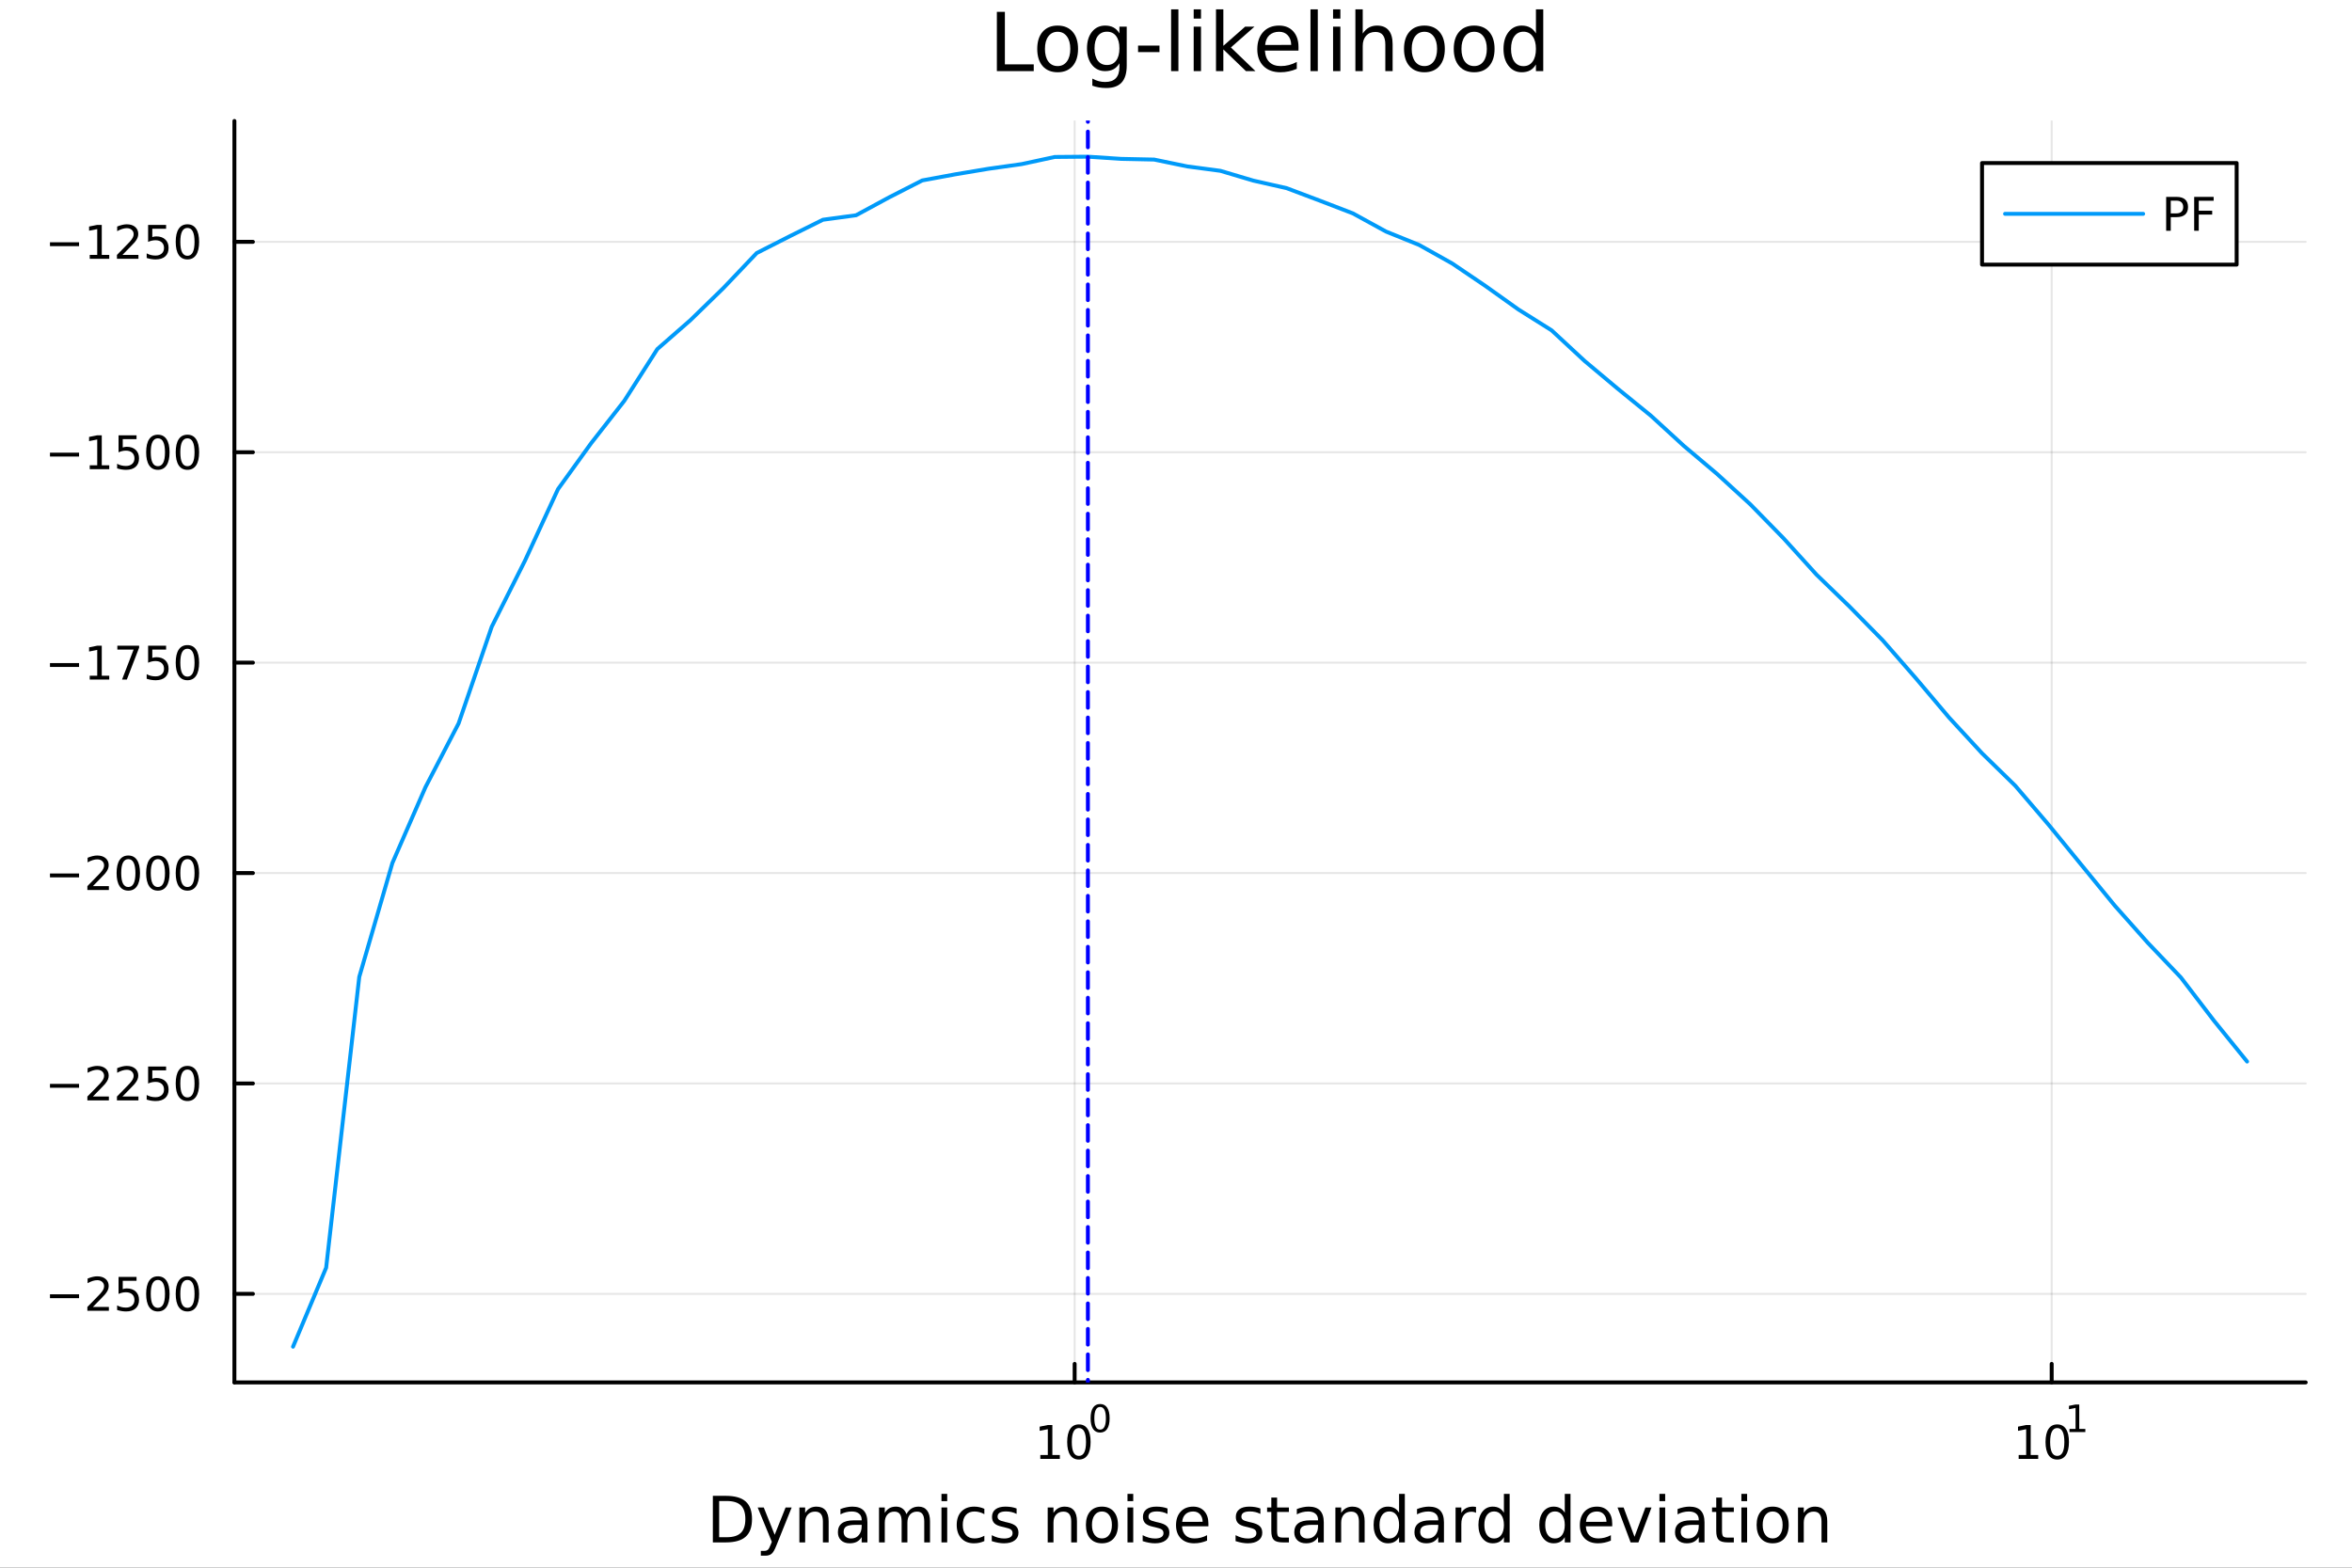 <?xml version="1.0" encoding="utf-8"?>
<svg xmlns="http://www.w3.org/2000/svg" xmlns:xlink="http://www.w3.org/1999/xlink" width="600" height="400" viewBox="0 0 2400 1600">
<rect x="0" y="0" width="2400" height="1600" fill="#333333" stroke="none"/>
<defs>
  <clipPath id="clip380">
    <rect x="0" y="0" width="2400" height="1600"/>
  </clipPath>
</defs>
<path clip-path="url(#clip380)" d="M0 1600 L2400 1600 L2400 0 L0 0  Z" fill="#ffffff" fill-rule="evenodd" fill-opacity="1"/>
<defs>
  <clipPath id="clip381">
    <rect x="480" y="0" width="1681" height="1600"/>
  </clipPath>
</defs>
<path clip-path="url(#clip380)" d="M239.19 1410.9 L2352.76 1410.9 L2352.76 123.472 L239.19 123.472  Z" fill="#ffffff" fill-rule="evenodd" fill-opacity="1"/>
<defs>
  <clipPath id="clip382">
    <rect x="239" y="123" width="2115" height="1288"/>
  </clipPath>
</defs>
<polyline clip-path="url(#clip382)" style="stroke:#000000; stroke-linecap:round; stroke-linejoin:round; stroke-width:2; stroke-opacity:0.1; fill:none" points="1096.58,1410.9 1096.58,123.472 "/>
<polyline clip-path="url(#clip382)" style="stroke:#000000; stroke-linecap:round; stroke-linejoin:round; stroke-width:2; stroke-opacity:0.1; fill:none" points="2093.55,1410.9 2093.55,123.472 "/>
<polyline clip-path="url(#clip382)" style="stroke:#000000; stroke-linecap:round; stroke-linejoin:round; stroke-width:2; stroke-opacity:0.1; fill:none" points="239.19,1320.53 2352.76,1320.53 "/>
<polyline clip-path="url(#clip382)" style="stroke:#000000; stroke-linecap:round; stroke-linejoin:round; stroke-width:2; stroke-opacity:0.1; fill:none" points="239.19,1105.79 2352.76,1105.79 "/>
<polyline clip-path="url(#clip382)" style="stroke:#000000; stroke-linecap:round; stroke-linejoin:round; stroke-width:2; stroke-opacity:0.1; fill:none" points="239.19,891.047 2352.76,891.047 "/>
<polyline clip-path="url(#clip382)" style="stroke:#000000; stroke-linecap:round; stroke-linejoin:round; stroke-width:2; stroke-opacity:0.1; fill:none" points="239.19,676.305 2352.76,676.305 "/>
<polyline clip-path="url(#clip382)" style="stroke:#000000; stroke-linecap:round; stroke-linejoin:round; stroke-width:2; stroke-opacity:0.1; fill:none" points="239.19,461.563 2352.76,461.563 "/>
<polyline clip-path="url(#clip382)" style="stroke:#000000; stroke-linecap:round; stroke-linejoin:round; stroke-width:2; stroke-opacity:0.1; fill:none" points="239.19,246.822 2352.76,246.822 "/>
<polyline clip-path="url(#clip380)" style="stroke:#000000; stroke-linecap:round; stroke-linejoin:round; stroke-width:4; stroke-opacity:1; fill:none" points="239.19,1410.9 2352.76,1410.9 "/>
<polyline clip-path="url(#clip380)" style="stroke:#000000; stroke-linecap:round; stroke-linejoin:round; stroke-width:4; stroke-opacity:1; fill:none" points="1096.58,1410.9 1096.58,1392 "/>
<polyline clip-path="url(#clip380)" style="stroke:#000000; stroke-linecap:round; stroke-linejoin:round; stroke-width:4; stroke-opacity:1; fill:none" points="2093.55,1410.9 2093.55,1392 "/>
<path clip-path="url(#clip380)" d="M1061.56 1485.02 L1069.2 1485.02 L1069.2 1458.66 L1060.89 1460.32 L1060.89 1456.06 L1069.16 1454.4 L1073.83 1454.4 L1073.83 1485.02 L1081.47 1485.02 L1081.47 1488.96 L1061.56 1488.96 L1061.56 1485.02 Z" fill="#000000" fill-rule="nonzero" fill-opacity="1" /><path clip-path="url(#clip380)" d="M1100.91 1457.48 Q1097.3 1457.48 1095.47 1461.04 Q1093.67 1464.58 1093.67 1471.71 Q1093.67 1478.82 1095.47 1482.38 Q1097.3 1485.92 1100.91 1485.92 Q1104.55 1485.92 1106.35 1482.38 Q1108.18 1478.82 1108.18 1471.71 Q1108.18 1464.58 1106.35 1461.04 Q1104.55 1457.48 1100.91 1457.48 M1100.91 1453.77 Q1106.72 1453.77 1109.78 1458.38 Q1112.86 1462.96 1112.86 1471.71 Q1112.86 1480.44 1109.78 1485.04 Q1106.72 1489.63 1100.91 1489.63 Q1095.1 1489.63 1092.03 1485.04 Q1088.97 1480.44 1088.97 1471.71 Q1088.97 1462.96 1092.03 1458.38 Q1095.1 1453.77 1100.91 1453.77 Z" fill="#000000" fill-rule="nonzero" fill-opacity="1" /><path clip-path="url(#clip380)" d="M1122.56 1435.97 Q1119.63 1435.97 1118.14 1438.86 Q1116.68 1441.74 1116.68 1447.53 Q1116.68 1453.31 1118.14 1456.2 Q1119.63 1459.08 1122.56 1459.08 Q1125.52 1459.08 1126.98 1456.2 Q1128.47 1453.31 1128.47 1447.53 Q1128.47 1441.74 1126.98 1438.86 Q1125.52 1435.97 1122.56 1435.97 M1122.56 1432.96 Q1127.28 1432.96 1129.77 1436.7 Q1132.27 1440.43 1132.27 1447.53 Q1132.27 1454.62 1129.77 1458.37 Q1127.28 1462.09 1122.56 1462.09 Q1117.84 1462.09 1115.34 1458.37 Q1112.86 1454.62 1112.86 1447.53 Q1112.86 1440.43 1115.34 1436.7 Q1117.84 1432.96 1122.56 1432.96 Z" fill="#000000" fill-rule="nonzero" fill-opacity="1" /><path clip-path="url(#clip380)" d="M2059.87 1485.02 L2067.51 1485.02 L2067.51 1458.66 L2059.2 1460.32 L2059.2 1456.06 L2067.47 1454.4 L2072.14 1454.4 L2072.14 1485.02 L2079.78 1485.02 L2079.78 1488.96 L2059.87 1488.96 L2059.87 1485.02 Z" fill="#000000" fill-rule="nonzero" fill-opacity="1" /><path clip-path="url(#clip380)" d="M2099.22 1457.48 Q2095.61 1457.48 2093.78 1461.04 Q2091.98 1464.58 2091.98 1471.71 Q2091.98 1478.82 2093.78 1482.38 Q2095.61 1485.92 2099.22 1485.92 Q2102.86 1485.92 2104.66 1482.38 Q2106.49 1478.82 2106.49 1471.71 Q2106.49 1464.58 2104.66 1461.04 Q2102.86 1457.48 2099.22 1457.48 M2099.22 1453.77 Q2105.03 1453.77 2108.09 1458.38 Q2111.17 1462.96 2111.17 1471.71 Q2111.17 1480.44 2108.09 1485.04 Q2105.03 1489.63 2099.22 1489.63 Q2093.41 1489.63 2090.34 1485.04 Q2087.28 1480.44 2087.28 1471.71 Q2087.28 1462.96 2090.34 1458.38 Q2093.41 1453.77 2099.22 1453.77 Z" fill="#000000" fill-rule="nonzero" fill-opacity="1" /><path clip-path="url(#clip380)" d="M2111.71 1458.35 L2117.92 1458.35 L2117.92 1436.93 L2111.17 1438.28 L2111.17 1434.82 L2117.88 1433.47 L2121.68 1433.47 L2121.68 1458.35 L2127.89 1458.35 L2127.89 1461.55 L2111.71 1461.55 L2111.71 1458.35 Z" fill="#000000" fill-rule="nonzero" fill-opacity="1" /><path clip-path="url(#clip380)" d="M733.834 1531.95 L733.834 1568.9 L741.6 1568.9 Q751.435 1568.9 755.986 1564.45 Q760.569 1559.99 760.569 1550.38 Q760.569 1540.83 755.986 1536.4 Q751.435 1531.95 741.6 1531.95 L733.834 1531.95 M727.404 1526.67 L740.613 1526.67 Q754.427 1526.67 760.888 1532.43 Q767.349 1538.16 767.349 1550.38 Q767.349 1562.66 760.856 1568.42 Q754.363 1574.19 740.613 1574.19 L727.404 1574.19 L727.404 1526.67 Z" fill="#000000" fill-rule="nonzero" fill-opacity="1" /><path clip-path="url(#clip380)" d="M792.175 1577.5 Q789.693 1583.86 787.337 1585.8 Q784.982 1587.74 781.035 1587.74 L776.356 1587.74 L776.356 1582.84 L779.794 1582.84 Q782.213 1582.84 783.55 1581.7 Q784.886 1580.55 786.51 1576.29 L787.56 1573.61 L773.142 1538.54 L779.348 1538.54 L790.488 1566.42 L801.628 1538.54 L807.835 1538.54 L792.175 1577.5 Z" fill="#000000" fill-rule="nonzero" fill-opacity="1" /><path clip-path="url(#clip380)" d="M845.552 1552.67 L845.552 1574.19 L839.695 1574.19 L839.695 1552.86 Q839.695 1547.8 837.722 1545.29 Q835.748 1542.77 831.802 1542.77 Q827.059 1542.77 824.322 1545.79 Q821.585 1548.82 821.585 1554.04 L821.585 1574.19 L815.696 1574.19 L815.696 1538.54 L821.585 1538.54 L821.585 1544.08 Q823.685 1540.86 826.518 1539.27 Q829.383 1537.68 833.107 1537.68 Q839.25 1537.68 842.401 1541.5 Q845.552 1545.29 845.552 1552.67 Z" fill="#000000" fill-rule="nonzero" fill-opacity="1" /><path clip-path="url(#clip380)" d="M873.433 1556.27 Q866.336 1556.27 863.598 1557.89 Q860.861 1559.51 860.861 1563.43 Q860.861 1566.55 862.898 1568.39 Q864.967 1570.21 868.5 1570.21 Q873.37 1570.21 876.298 1566.77 Q879.258 1563.3 879.258 1557.57 L879.258 1556.27 L873.433 1556.27 M885.115 1553.85 L885.115 1574.19 L879.258 1574.19 L879.258 1568.77 Q877.253 1572.02 874.261 1573.58 Q871.269 1575.11 866.94 1575.11 Q861.466 1575.11 858.219 1572.05 Q855.005 1568.97 855.005 1563.81 Q855.005 1557.79 859.015 1554.74 Q863.057 1551.68 871.046 1551.68 L879.258 1551.68 L879.258 1551.11 Q879.258 1547.07 876.584 1544.87 Q873.943 1542.64 869.137 1542.64 Q866.081 1542.64 863.185 1543.38 Q860.288 1544.11 857.615 1545.57 L857.615 1540.16 Q860.829 1538.92 863.853 1538.31 Q866.877 1537.68 869.741 1537.68 Q877.476 1537.68 881.295 1541.69 Q885.115 1545.7 885.115 1553.85 Z" fill="#000000" fill-rule="nonzero" fill-opacity="1" /><path clip-path="url(#clip380)" d="M924.932 1545.38 Q927.128 1541.43 930.184 1539.56 Q933.239 1537.68 937.377 1537.68 Q942.947 1537.68 945.971 1541.59 Q948.994 1545.48 948.994 1552.67 L948.994 1574.19 L943.106 1574.19 L943.106 1552.86 Q943.106 1547.74 941.292 1545.25 Q939.478 1542.77 935.754 1542.77 Q931.202 1542.77 928.56 1545.79 Q925.919 1548.82 925.919 1554.04 L925.919 1574.19 L920.03 1574.19 L920.03 1552.86 Q920.03 1547.7 918.216 1545.25 Q916.402 1542.77 912.614 1542.77 Q908.127 1542.77 905.485 1545.83 Q902.843 1548.85 902.843 1554.04 L902.843 1574.19 L896.955 1574.19 L896.955 1538.54 L902.843 1538.54 L902.843 1544.08 Q904.848 1540.8 907.649 1539.24 Q910.45 1537.68 914.301 1537.68 Q918.184 1537.68 920.89 1539.65 Q923.627 1541.62 924.932 1545.38 Z" fill="#000000" fill-rule="nonzero" fill-opacity="1" /><path clip-path="url(#clip380)" d="M960.675 1538.54 L966.532 1538.54 L966.532 1574.19 L960.675 1574.19 L960.675 1538.54 M960.675 1524.66 L966.532 1524.66 L966.532 1532.08 L960.675 1532.08 L960.675 1524.66 Z" fill="#000000" fill-rule="nonzero" fill-opacity="1" /><path clip-path="url(#clip380)" d="M1004.44 1539.91 L1004.44 1545.38 Q1001.96 1544.01 999.443 1543.34 Q996.96 1542.64 994.414 1542.64 Q988.716 1542.64 985.565 1546.27 Q982.414 1549.87 982.414 1556.39 Q982.414 1562.92 985.565 1566.55 Q988.716 1570.14 994.414 1570.14 Q996.96 1570.14 999.443 1569.47 Q1001.96 1568.77 1004.44 1567.41 L1004.44 1572.82 Q1001.99 1573.96 999.347 1574.54 Q996.737 1575.11 993.777 1575.11 Q985.725 1575.11 980.982 1570.05 Q976.24 1564.99 976.24 1556.39 Q976.24 1547.67 981.014 1542.68 Q985.82 1537.68 994.159 1537.68 Q996.865 1537.68 999.443 1538.25 Q1002.02 1538.79 1004.44 1539.91 Z" fill="#000000" fill-rule="nonzero" fill-opacity="1" /><path clip-path="url(#clip380)" d="M1037.35 1539.59 L1037.35 1545.13 Q1034.87 1543.85 1032.19 1543.22 Q1029.52 1542.58 1026.66 1542.58 Q1022.3 1542.58 1020.1 1543.92 Q1017.93 1545.25 1017.93 1547.93 Q1017.93 1549.96 1019.49 1551.14 Q1021.05 1552.29 1025.76 1553.34 L1027.77 1553.78 Q1034.01 1555.12 1036.62 1557.57 Q1039.26 1559.99 1039.26 1564.35 Q1039.26 1569.32 1035.31 1572.21 Q1031.4 1575.11 1024.52 1575.11 Q1021.66 1575.11 1018.54 1574.54 Q1015.45 1573.99 1012.01 1572.88 L1012.01 1566.83 Q1015.26 1568.52 1018.41 1569.38 Q1021.56 1570.21 1024.65 1570.21 Q1028.79 1570.21 1031.02 1568.81 Q1033.24 1567.37 1033.24 1564.8 Q1033.24 1562.41 1031.62 1561.14 Q1030.03 1559.86 1024.59 1558.68 L1022.55 1558.21 Q1017.11 1557.06 1014.69 1554.71 Q1012.27 1552.32 1012.27 1548.18 Q1012.27 1543.15 1015.83 1540.42 Q1019.4 1537.68 1025.96 1537.68 Q1029.2 1537.68 1032.07 1538.16 Q1034.93 1538.63 1037.35 1539.59 Z" fill="#000000" fill-rule="nonzero" fill-opacity="1" /><path clip-path="url(#clip380)" d="M1098.94 1552.67 L1098.94 1574.19 L1093.08 1574.19 L1093.08 1552.86 Q1093.08 1547.8 1091.11 1545.29 Q1089.14 1542.77 1085.19 1542.77 Q1080.45 1542.77 1077.71 1545.79 Q1074.97 1548.82 1074.97 1554.04 L1074.97 1574.19 L1069.08 1574.19 L1069.08 1538.54 L1074.97 1538.54 L1074.97 1544.08 Q1077.07 1540.86 1079.91 1539.27 Q1082.77 1537.68 1086.49 1537.68 Q1092.64 1537.68 1095.79 1541.5 Q1098.94 1545.29 1098.94 1552.67 Z" fill="#000000" fill-rule="nonzero" fill-opacity="1" /><path clip-path="url(#clip380)" d="M1124.43 1542.64 Q1119.72 1542.64 1116.99 1546.34 Q1114.25 1550 1114.25 1556.39 Q1114.25 1562.79 1116.95 1566.48 Q1119.69 1570.14 1124.43 1570.14 Q1129.11 1570.14 1131.85 1566.45 Q1134.59 1562.76 1134.59 1556.39 Q1134.59 1550.06 1131.85 1546.37 Q1129.11 1542.64 1124.43 1542.64 M1124.43 1537.68 Q1132.07 1537.68 1136.43 1542.64 Q1140.79 1547.61 1140.79 1556.39 Q1140.79 1565.15 1136.43 1570.14 Q1132.07 1575.11 1124.43 1575.11 Q1116.76 1575.11 1112.4 1570.14 Q1108.07 1565.15 1108.07 1556.39 Q1108.07 1547.61 1112.4 1542.64 Q1116.76 1537.68 1124.43 1537.68 Z" fill="#000000" fill-rule="nonzero" fill-opacity="1" /><path clip-path="url(#clip380)" d="M1150.5 1538.54 L1156.36 1538.54 L1156.36 1574.19 L1150.5 1574.19 L1150.5 1538.54 M1150.5 1524.66 L1156.36 1524.66 L1156.36 1532.08 L1150.5 1532.08 L1150.5 1524.66 Z" fill="#000000" fill-rule="nonzero" fill-opacity="1" /><path clip-path="url(#clip380)" d="M1191.34 1539.59 L1191.34 1545.13 Q1188.85 1543.85 1186.18 1543.22 Q1183.51 1542.58 1180.64 1542.58 Q1176.28 1542.58 1174.09 1543.92 Q1171.92 1545.25 1171.92 1547.93 Q1171.92 1549.96 1173.48 1551.14 Q1175.04 1552.29 1179.75 1553.34 L1181.76 1553.78 Q1187.99 1555.12 1190.6 1557.57 Q1193.25 1559.99 1193.25 1564.35 Q1193.25 1569.32 1189.3 1572.21 Q1185.38 1575.11 1178.51 1575.11 Q1175.65 1575.11 1172.53 1574.54 Q1169.44 1573.99 1166 1572.88 L1166 1566.83 Q1169.25 1568.52 1172.4 1569.38 Q1175.55 1570.21 1178.64 1570.21 Q1182.77 1570.21 1185 1568.81 Q1187.23 1567.37 1187.23 1564.8 Q1187.23 1562.41 1185.61 1561.14 Q1184.02 1559.86 1178.57 1558.68 L1176.54 1558.21 Q1171.09 1557.06 1168.67 1554.71 Q1166.26 1552.32 1166.26 1548.18 Q1166.26 1543.15 1169.82 1540.42 Q1173.39 1537.68 1179.94 1537.68 Q1183.19 1537.68 1186.05 1538.16 Q1188.92 1538.63 1191.34 1539.59 Z" fill="#000000" fill-rule="nonzero" fill-opacity="1" /><path clip-path="url(#clip380)" d="M1233.06 1554.9 L1233.06 1557.76 L1206.14 1557.76 Q1206.52 1563.81 1209.77 1566.99 Q1213.04 1570.14 1218.87 1570.14 Q1222.24 1570.14 1225.39 1569.32 Q1228.58 1568.49 1231.7 1566.83 L1231.7 1572.37 Q1228.54 1573.71 1225.23 1574.41 Q1221.92 1575.11 1218.52 1575.11 Q1209.99 1575.11 1204.99 1570.14 Q1200.03 1565.18 1200.03 1556.71 Q1200.03 1547.96 1204.74 1542.83 Q1209.48 1537.68 1217.5 1537.68 Q1224.69 1537.68 1228.86 1542.33 Q1233.06 1546.94 1233.06 1554.9 M1227.21 1553.18 Q1227.14 1548.37 1224.5 1545.51 Q1221.89 1542.64 1217.56 1542.64 Q1212.66 1542.64 1209.7 1545.41 Q1206.77 1548.18 1206.33 1553.21 L1227.21 1553.18 Z" fill="#000000" fill-rule="nonzero" fill-opacity="1" /><path clip-path="url(#clip380)" d="M1286.12 1539.59 L1286.12 1545.13 Q1283.64 1543.85 1280.97 1543.22 Q1278.29 1542.58 1275.43 1542.58 Q1271.07 1542.58 1268.87 1543.92 Q1266.71 1545.25 1266.71 1547.93 Q1266.71 1549.96 1268.27 1551.14 Q1269.83 1552.29 1274.54 1553.34 L1276.54 1553.78 Q1282.78 1555.12 1285.39 1557.57 Q1288.03 1559.99 1288.03 1564.35 Q1288.03 1569.32 1284.09 1572.21 Q1280.17 1575.11 1273.3 1575.11 Q1270.43 1575.11 1267.31 1574.54 Q1264.22 1573.99 1260.79 1572.88 L1260.79 1566.83 Q1264.03 1568.52 1267.18 1569.38 Q1270.34 1570.21 1273.42 1570.21 Q1277.56 1570.21 1279.79 1568.81 Q1282.02 1567.37 1282.02 1564.8 Q1282.02 1562.41 1280.39 1561.14 Q1278.8 1559.86 1273.36 1558.68 L1271.32 1558.21 Q1265.88 1557.06 1263.46 1554.71 Q1261.04 1552.32 1261.04 1548.18 Q1261.04 1543.15 1264.61 1540.42 Q1268.17 1537.68 1274.73 1537.68 Q1277.97 1537.68 1280.84 1538.16 Q1283.7 1538.63 1286.12 1539.59 Z" fill="#000000" fill-rule="nonzero" fill-opacity="1" /><path clip-path="url(#clip380)" d="M1303.15 1528.42 L1303.15 1538.54 L1315.21 1538.54 L1315.21 1543.09 L1303.15 1543.09 L1303.15 1562.44 Q1303.15 1566.8 1304.33 1568.04 Q1305.54 1569.28 1309.2 1569.28 L1315.21 1569.28 L1315.21 1574.19 L1309.2 1574.19 Q1302.42 1574.19 1299.84 1571.67 Q1297.26 1569.12 1297.26 1562.44 L1297.26 1543.09 L1292.97 1543.09 L1292.97 1538.54 L1297.26 1538.54 L1297.26 1528.42 L1303.15 1528.42 Z" fill="#000000" fill-rule="nonzero" fill-opacity="1" /><path clip-path="url(#clip380)" d="M1339.12 1556.27 Q1332.02 1556.27 1329.28 1557.89 Q1326.54 1559.51 1326.54 1563.43 Q1326.54 1566.55 1328.58 1568.39 Q1330.65 1570.21 1334.18 1570.21 Q1339.05 1570.21 1341.98 1566.77 Q1344.94 1563.3 1344.94 1557.57 L1344.94 1556.27 L1339.12 1556.27 M1350.8 1553.85 L1350.8 1574.19 L1344.94 1574.19 L1344.94 1568.77 Q1342.94 1572.02 1339.94 1573.58 Q1336.95 1575.11 1332.62 1575.11 Q1327.15 1575.11 1323.9 1572.05 Q1320.69 1568.97 1320.69 1563.81 Q1320.69 1557.79 1324.7 1554.74 Q1328.74 1551.68 1336.73 1551.68 L1344.94 1551.68 L1344.94 1551.11 Q1344.94 1547.07 1342.27 1544.87 Q1339.63 1542.64 1334.82 1542.64 Q1331.76 1542.64 1328.87 1543.38 Q1325.97 1544.11 1323.3 1545.57 L1323.3 1540.16 Q1326.51 1538.92 1329.54 1538.31 Q1332.56 1537.68 1335.42 1537.68 Q1343.16 1537.68 1346.98 1541.69 Q1350.8 1545.7 1350.8 1553.85 Z" fill="#000000" fill-rule="nonzero" fill-opacity="1" /><path clip-path="url(#clip380)" d="M1392.49 1552.67 L1392.49 1574.19 L1386.64 1574.19 L1386.64 1552.86 Q1386.64 1547.8 1384.66 1545.29 Q1382.69 1542.77 1378.74 1542.77 Q1374 1542.77 1371.26 1545.79 Q1368.53 1548.82 1368.53 1554.04 L1368.53 1574.19 L1362.64 1574.19 L1362.64 1538.54 L1368.53 1538.54 L1368.53 1544.08 Q1370.63 1540.86 1373.46 1539.27 Q1376.32 1537.68 1380.05 1537.68 Q1386.19 1537.68 1389.34 1541.5 Q1392.49 1545.29 1392.49 1552.67 Z" fill="#000000" fill-rule="nonzero" fill-opacity="1" /><path clip-path="url(#clip380)" d="M1427.63 1543.95 L1427.63 1524.66 L1433.49 1524.66 L1433.49 1574.19 L1427.63 1574.19 L1427.63 1568.84 Q1425.79 1572.02 1422.95 1573.58 Q1420.15 1575.11 1416.21 1575.11 Q1409.74 1575.11 1405.67 1569.95 Q1401.63 1564.8 1401.63 1556.39 Q1401.63 1547.99 1405.67 1542.83 Q1409.74 1537.68 1416.21 1537.68 Q1420.15 1537.68 1422.95 1539.24 Q1425.79 1540.77 1427.63 1543.95 M1407.68 1556.39 Q1407.68 1562.85 1410.32 1566.55 Q1412.99 1570.21 1417.64 1570.21 Q1422.28 1570.21 1424.96 1566.55 Q1427.63 1562.85 1427.63 1556.39 Q1427.63 1549.93 1424.96 1546.27 Q1422.28 1542.58 1417.64 1542.58 Q1412.99 1542.58 1410.32 1546.27 Q1407.68 1549.93 1407.68 1556.39 Z" fill="#000000" fill-rule="nonzero" fill-opacity="1" /><path clip-path="url(#clip380)" d="M1461.75 1556.27 Q1454.65 1556.27 1451.92 1557.89 Q1449.18 1559.51 1449.18 1563.43 Q1449.18 1566.55 1451.22 1568.39 Q1453.29 1570.21 1456.82 1570.21 Q1461.69 1570.21 1464.62 1566.77 Q1467.58 1563.3 1467.58 1557.57 L1467.58 1556.27 L1461.75 1556.27 M1473.43 1553.85 L1473.43 1574.19 L1467.58 1574.19 L1467.58 1568.77 Q1465.57 1572.02 1462.58 1573.58 Q1459.59 1575.11 1455.26 1575.11 Q1449.78 1575.11 1446.54 1572.05 Q1443.32 1568.97 1443.32 1563.81 Q1443.32 1557.79 1447.33 1554.74 Q1451.38 1551.68 1459.36 1551.68 L1467.58 1551.68 L1467.58 1551.11 Q1467.58 1547.07 1464.9 1544.87 Q1462.26 1542.64 1457.46 1542.64 Q1454.4 1542.64 1451.5 1543.38 Q1448.61 1544.11 1445.93 1545.57 L1445.93 1540.16 Q1449.15 1538.92 1452.17 1538.31 Q1455.2 1537.68 1458.06 1537.68 Q1465.79 1537.68 1469.61 1541.69 Q1473.43 1545.7 1473.43 1553.85 Z" fill="#000000" fill-rule="nonzero" fill-opacity="1" /><path clip-path="url(#clip380)" d="M1506.15 1544.01 Q1505.17 1543.44 1503.99 1543.18 Q1502.84 1542.9 1501.44 1542.9 Q1496.48 1542.9 1493.8 1546.14 Q1491.16 1549.36 1491.16 1555.41 L1491.16 1574.19 L1485.27 1574.19 L1485.27 1538.54 L1491.16 1538.54 L1491.16 1544.08 Q1493.01 1540.83 1495.97 1539.27 Q1498.93 1537.68 1503.16 1537.68 Q1503.77 1537.68 1504.5 1537.77 Q1505.23 1537.84 1506.12 1538 L1506.15 1544.01 Z" fill="#000000" fill-rule="nonzero" fill-opacity="1" /><path clip-path="url(#clip380)" d="M1534.61 1543.95 L1534.61 1524.66 L1540.46 1524.66 L1540.46 1574.19 L1534.61 1574.19 L1534.61 1568.84 Q1532.76 1572.02 1529.93 1573.58 Q1527.13 1575.11 1523.18 1575.11 Q1516.72 1575.11 1512.65 1569.95 Q1508.6 1564.8 1508.6 1556.39 Q1508.6 1547.99 1512.65 1542.83 Q1516.72 1537.68 1523.18 1537.68 Q1527.13 1537.68 1529.93 1539.24 Q1532.76 1540.77 1534.61 1543.95 M1514.65 1556.39 Q1514.65 1562.85 1517.29 1566.55 Q1519.97 1570.21 1524.61 1570.21 Q1529.26 1570.21 1531.93 1566.55 Q1534.61 1562.85 1534.61 1556.39 Q1534.61 1549.93 1531.93 1546.27 Q1529.26 1542.58 1524.61 1542.58 Q1519.97 1542.58 1517.29 1546.27 Q1514.65 1549.93 1514.65 1556.39 Z" fill="#000000" fill-rule="nonzero" fill-opacity="1" /><path clip-path="url(#clip380)" d="M1596.71 1543.95 L1596.71 1524.66 L1602.56 1524.66 L1602.56 1574.19 L1596.71 1574.19 L1596.71 1568.84 Q1594.86 1572.02 1592.03 1573.58 Q1589.23 1575.11 1585.28 1575.11 Q1578.82 1575.11 1574.74 1569.95 Q1570.7 1564.8 1570.7 1556.39 Q1570.7 1547.99 1574.74 1542.83 Q1578.82 1537.68 1585.28 1537.68 Q1589.23 1537.68 1592.03 1539.24 Q1594.86 1540.77 1596.71 1543.95 M1576.75 1556.39 Q1576.75 1562.85 1579.39 1566.55 Q1582.06 1570.21 1586.71 1570.21 Q1591.36 1570.21 1594.03 1566.55 Q1596.71 1562.85 1596.71 1556.39 Q1596.71 1549.93 1594.03 1546.27 Q1591.36 1542.58 1586.71 1542.58 Q1582.06 1542.58 1579.39 1546.27 Q1576.75 1549.93 1576.75 1556.39 Z" fill="#000000" fill-rule="nonzero" fill-opacity="1" /><path clip-path="url(#clip380)" d="M1645.12 1554.9 L1645.12 1557.76 L1618.19 1557.76 Q1618.57 1563.81 1621.82 1566.99 Q1625.1 1570.14 1630.92 1570.14 Q1634.29 1570.14 1637.45 1569.32 Q1640.63 1568.49 1643.75 1566.83 L1643.75 1572.37 Q1640.6 1573.71 1637.29 1574.41 Q1633.98 1575.11 1630.57 1575.11 Q1622.04 1575.11 1617.04 1570.14 Q1612.08 1565.18 1612.08 1556.71 Q1612.08 1547.96 1616.79 1542.83 Q1621.53 1537.68 1629.55 1537.68 Q1636.75 1537.68 1640.91 1542.33 Q1645.12 1546.94 1645.12 1554.9 M1639.26 1553.18 Q1639.2 1548.37 1636.55 1545.51 Q1633.94 1542.64 1629.62 1542.64 Q1624.71 1542.64 1621.75 1545.41 Q1618.83 1548.18 1618.38 1553.21 L1639.26 1553.18 Z" fill="#000000" fill-rule="nonzero" fill-opacity="1" /><path clip-path="url(#clip380)" d="M1650.53 1538.54 L1656.73 1538.54 L1667.87 1568.46 L1679.01 1538.54 L1685.22 1538.54 L1671.85 1574.19 L1663.9 1574.19 L1650.53 1538.54 Z" fill="#000000" fill-rule="nonzero" fill-opacity="1" /><path clip-path="url(#clip380)" d="M1693.3 1538.54 L1699.16 1538.54 L1699.16 1574.19 L1693.3 1574.19 L1693.3 1538.54 M1693.3 1524.66 L1699.16 1524.66 L1699.16 1532.08 L1693.3 1532.08 L1693.3 1524.66 Z" fill="#000000" fill-rule="nonzero" fill-opacity="1" /><path clip-path="url(#clip380)" d="M1727.62 1556.27 Q1720.52 1556.27 1717.78 1557.89 Q1715.04 1559.51 1715.04 1563.43 Q1715.04 1566.55 1717.08 1568.39 Q1719.15 1570.21 1722.68 1570.21 Q1727.55 1570.21 1730.48 1566.77 Q1733.44 1563.3 1733.44 1557.57 L1733.44 1556.27 L1727.62 1556.27 M1739.3 1553.85 L1739.3 1574.19 L1733.44 1574.19 L1733.44 1568.77 Q1731.44 1572.02 1728.44 1573.58 Q1725.45 1575.11 1721.12 1575.11 Q1715.65 1575.11 1712.4 1572.05 Q1709.19 1568.97 1709.19 1563.81 Q1709.19 1557.79 1713.2 1554.74 Q1717.24 1551.68 1725.23 1551.68 L1733.44 1551.68 L1733.44 1551.11 Q1733.44 1547.07 1730.77 1544.87 Q1728.13 1542.64 1723.32 1542.64 Q1720.26 1542.64 1717.37 1543.38 Q1714.47 1544.11 1711.8 1545.57 L1711.8 1540.16 Q1715.01 1538.92 1718.04 1538.31 Q1721.06 1537.68 1723.92 1537.68 Q1731.66 1537.68 1735.48 1541.69 Q1739.3 1545.7 1739.3 1553.85 Z" fill="#000000" fill-rule="nonzero" fill-opacity="1" /><path clip-path="url(#clip380)" d="M1757.15 1528.42 L1757.15 1538.54 L1769.22 1538.54 L1769.22 1543.09 L1757.15 1543.09 L1757.15 1562.44 Q1757.15 1566.8 1758.33 1568.04 Q1759.54 1569.28 1763.2 1569.28 L1769.22 1569.28 L1769.22 1574.19 L1763.2 1574.19 Q1756.42 1574.19 1753.84 1571.67 Q1751.26 1569.12 1751.26 1562.44 L1751.26 1543.09 L1746.97 1543.09 L1746.97 1538.54 L1751.26 1538.54 L1751.26 1528.42 L1757.15 1528.42 Z" fill="#000000" fill-rule="nonzero" fill-opacity="1" /><path clip-path="url(#clip380)" d="M1776.92 1538.54 L1782.77 1538.54 L1782.77 1574.19 L1776.92 1574.19 L1776.92 1538.54 M1776.92 1524.66 L1782.77 1524.66 L1782.77 1532.08 L1776.92 1532.08 L1776.92 1524.66 Z" fill="#000000" fill-rule="nonzero" fill-opacity="1" /><path clip-path="url(#clip380)" d="M1808.84 1542.64 Q1804.13 1542.64 1801.39 1546.34 Q1798.66 1550 1798.66 1556.39 Q1798.66 1562.79 1801.36 1566.48 Q1804.1 1570.14 1808.84 1570.14 Q1813.52 1570.14 1816.26 1566.45 Q1819 1562.76 1819 1556.39 Q1819 1550.06 1816.26 1546.37 Q1813.52 1542.64 1808.84 1542.64 M1808.84 1537.68 Q1816.48 1537.68 1820.84 1542.64 Q1825.2 1547.61 1825.2 1556.39 Q1825.2 1565.15 1820.84 1570.14 Q1816.48 1575.11 1808.84 1575.11 Q1801.17 1575.11 1796.81 1570.14 Q1792.48 1565.15 1792.48 1556.39 Q1792.48 1547.61 1796.81 1542.64 Q1801.17 1537.68 1808.84 1537.68 Z" fill="#000000" fill-rule="nonzero" fill-opacity="1" /><path clip-path="url(#clip380)" d="M1864.54 1552.67 L1864.54 1574.19 L1858.69 1574.19 L1858.69 1552.86 Q1858.69 1547.8 1856.71 1545.29 Q1854.74 1542.77 1850.79 1542.77 Q1846.05 1542.77 1843.31 1545.79 Q1840.58 1548.82 1840.58 1554.04 L1840.58 1574.19 L1834.69 1574.19 L1834.69 1538.54 L1840.58 1538.54 L1840.58 1544.08 Q1842.68 1540.86 1845.51 1539.27 Q1848.37 1537.68 1852.1 1537.68 Q1858.24 1537.68 1861.39 1541.5 Q1864.54 1545.29 1864.54 1552.67 Z" fill="#000000" fill-rule="nonzero" fill-opacity="1" /><polyline clip-path="url(#clip380)" style="stroke:#000000; stroke-linecap:round; stroke-linejoin:round; stroke-width:4; stroke-opacity:1; fill:none" points="239.19,1410.9 239.19,123.472 "/>
<polyline clip-path="url(#clip380)" style="stroke:#000000; stroke-linecap:round; stroke-linejoin:round; stroke-width:4; stroke-opacity:1; fill:none" points="239.19,1320.53 258.088,1320.53 "/>
<polyline clip-path="url(#clip380)" style="stroke:#000000; stroke-linecap:round; stroke-linejoin:round; stroke-width:4; stroke-opacity:1; fill:none" points="239.19,1105.79 258.088,1105.79 "/>
<polyline clip-path="url(#clip380)" style="stroke:#000000; stroke-linecap:round; stroke-linejoin:round; stroke-width:4; stroke-opacity:1; fill:none" points="239.19,891.047 258.088,891.047 "/>
<polyline clip-path="url(#clip380)" style="stroke:#000000; stroke-linecap:round; stroke-linejoin:round; stroke-width:4; stroke-opacity:1; fill:none" points="239.19,676.305 258.088,676.305 "/>
<polyline clip-path="url(#clip380)" style="stroke:#000000; stroke-linecap:round; stroke-linejoin:round; stroke-width:4; stroke-opacity:1; fill:none" points="239.19,461.563 258.088,461.563 "/>
<polyline clip-path="url(#clip380)" style="stroke:#000000; stroke-linecap:round; stroke-linejoin:round; stroke-width:4; stroke-opacity:1; fill:none" points="239.19,246.822 258.088,246.822 "/>
<path clip-path="url(#clip380)" d="M50.992 1320.98 L80.668 1320.98 L80.668 1324.92 L50.992 1324.92 L50.992 1320.98 Z" fill="#000000" fill-rule="nonzero" fill-opacity="1" /><path clip-path="url(#clip380)" d="M94.788 1333.87 L111.108 1333.87 L111.108 1337.81 L89.163 1337.81 L89.163 1333.87 Q91.825 1331.12 96.409 1326.49 Q101.015 1321.84 102.196 1320.5 Q104.441 1317.97 105.321 1316.24 Q106.223 1314.48 106.223 1312.79 Q106.223 1310.03 104.279 1308.3 Q102.358 1306.56 99.256 1306.56 Q97.057 1306.56 94.603 1307.32 Q92.172 1308.09 89.395 1309.64 L89.395 1304.92 Q92.219 1303.78 94.672 1303.2 Q97.126 1302.63 99.163 1302.63 Q104.534 1302.63 107.728 1305.31 Q110.922 1308 110.922 1312.49 Q110.922 1314.62 110.112 1316.54 Q109.325 1318.44 107.219 1321.03 Q106.64 1321.7 103.538 1324.92 Q100.436 1328.11 94.788 1333.87 Z" fill="#000000" fill-rule="nonzero" fill-opacity="1" /><path clip-path="url(#clip380)" d="M120.969 1303.25 L139.325 1303.25 L139.325 1307.19 L125.251 1307.19 L125.251 1315.66 Q126.27 1315.31 127.288 1315.15 Q128.307 1314.96 129.325 1314.96 Q135.112 1314.96 138.492 1318.13 Q141.871 1321.31 141.871 1326.72 Q141.871 1332.3 138.399 1335.4 Q134.927 1338.48 128.607 1338.48 Q126.432 1338.48 124.163 1338.11 Q121.918 1337.74 119.51 1337 L119.51 1332.3 Q121.594 1333.44 123.816 1333.99 Q126.038 1334.55 128.515 1334.55 Q132.519 1334.55 134.857 1332.44 Q137.195 1330.33 137.195 1326.72 Q137.195 1323.11 134.857 1321 Q132.519 1318.9 128.515 1318.9 Q126.64 1318.9 124.765 1319.31 Q122.913 1319.73 120.969 1320.61 L120.969 1303.25 Z" fill="#000000" fill-rule="nonzero" fill-opacity="1" /><path clip-path="url(#clip380)" d="M161.084 1306.33 Q157.473 1306.33 155.644 1309.89 Q153.839 1313.44 153.839 1320.56 Q153.839 1327.67 155.644 1331.24 Q157.473 1334.78 161.084 1334.78 Q164.718 1334.78 166.524 1331.24 Q168.353 1327.67 168.353 1320.56 Q168.353 1313.44 166.524 1309.89 Q164.718 1306.33 161.084 1306.33 M161.084 1302.63 Q166.894 1302.63 169.95 1307.23 Q173.029 1311.81 173.029 1320.56 Q173.029 1329.29 169.95 1333.9 Q166.894 1338.48 161.084 1338.48 Q155.274 1338.48 152.195 1333.9 Q149.14 1329.29 149.14 1320.56 Q149.14 1311.81 152.195 1307.23 Q155.274 1302.63 161.084 1302.63 Z" fill="#000000" fill-rule="nonzero" fill-opacity="1" /><path clip-path="url(#clip380)" d="M191.246 1306.33 Q187.635 1306.33 185.806 1309.89 Q184.001 1313.44 184.001 1320.56 Q184.001 1327.67 185.806 1331.24 Q187.635 1334.78 191.246 1334.78 Q194.88 1334.78 196.686 1331.24 Q198.514 1327.67 198.514 1320.56 Q198.514 1313.44 196.686 1309.89 Q194.88 1306.33 191.246 1306.33 M191.246 1302.63 Q197.056 1302.63 200.112 1307.23 Q203.19 1311.81 203.19 1320.56 Q203.19 1329.29 200.112 1333.9 Q197.056 1338.48 191.246 1338.48 Q185.436 1338.48 182.357 1333.9 Q179.302 1329.29 179.302 1320.56 Q179.302 1311.81 182.357 1307.23 Q185.436 1302.63 191.246 1302.63 Z" fill="#000000" fill-rule="nonzero" fill-opacity="1" /><path clip-path="url(#clip380)" d="M50.992 1106.24 L80.668 1106.24 L80.668 1110.17 L50.992 1110.17 L50.992 1106.24 Z" fill="#000000" fill-rule="nonzero" fill-opacity="1" /><path clip-path="url(#clip380)" d="M94.788 1119.13 L111.108 1119.13 L111.108 1123.07 L89.163 1123.07 L89.163 1119.13 Q91.825 1116.38 96.409 1111.75 Q101.015 1107.1 102.196 1105.75 Q104.441 1103.23 105.321 1101.49 Q106.223 1099.74 106.223 1098.05 Q106.223 1095.29 104.279 1093.55 Q102.358 1091.82 99.256 1091.82 Q97.057 1091.82 94.603 1092.58 Q92.172 1093.35 89.395 1094.9 L89.395 1090.18 Q92.219 1089.04 94.672 1088.46 Q97.126 1087.88 99.163 1087.88 Q104.534 1087.88 107.728 1090.57 Q110.922 1093.25 110.922 1097.74 Q110.922 1099.87 110.112 1101.8 Q109.325 1103.69 107.219 1106.29 Q106.64 1106.96 103.538 1110.17 Q100.436 1113.37 94.788 1119.13 Z" fill="#000000" fill-rule="nonzero" fill-opacity="1" /><path clip-path="url(#clip380)" d="M124.95 1119.13 L141.269 1119.13 L141.269 1123.07 L119.325 1123.07 L119.325 1119.13 Q121.987 1116.38 126.57 1111.75 Q131.177 1107.1 132.357 1105.75 Q134.603 1103.23 135.482 1101.49 Q136.385 1099.74 136.385 1098.05 Q136.385 1095.29 134.441 1093.55 Q132.519 1091.82 129.418 1091.82 Q127.219 1091.82 124.765 1092.58 Q122.334 1093.35 119.557 1094.9 L119.557 1090.18 Q122.381 1089.04 124.834 1088.46 Q127.288 1087.88 129.325 1087.88 Q134.695 1087.88 137.89 1090.57 Q141.084 1093.25 141.084 1097.74 Q141.084 1099.87 140.274 1101.8 Q139.487 1103.69 137.381 1106.29 Q136.802 1106.96 133.7 1110.17 Q130.598 1113.37 124.95 1119.13 Z" fill="#000000" fill-rule="nonzero" fill-opacity="1" /><path clip-path="url(#clip380)" d="M151.13 1088.51 L169.487 1088.51 L169.487 1092.44 L155.413 1092.44 L155.413 1100.92 Q156.431 1100.57 157.45 1100.41 Q158.468 1100.22 159.487 1100.22 Q165.274 1100.22 168.654 1103.39 Q172.033 1106.56 172.033 1111.98 Q172.033 1117.56 168.561 1120.66 Q165.089 1123.74 158.769 1123.74 Q156.593 1123.74 154.325 1123.37 Q152.08 1123 149.672 1122.26 L149.672 1117.56 Q151.755 1118.69 153.978 1119.25 Q156.2 1119.8 158.677 1119.8 Q162.681 1119.8 165.019 1117.7 Q167.357 1115.59 167.357 1111.98 Q167.357 1108.37 165.019 1106.26 Q162.681 1104.16 158.677 1104.16 Q156.802 1104.16 154.927 1104.57 Q153.075 1104.99 151.13 1105.87 L151.13 1088.51 Z" fill="#000000" fill-rule="nonzero" fill-opacity="1" /><path clip-path="url(#clip380)" d="M191.246 1091.59 Q187.635 1091.59 185.806 1095.15 Q184.001 1098.69 184.001 1105.82 Q184.001 1112.93 185.806 1116.49 Q187.635 1120.04 191.246 1120.04 Q194.88 1120.04 196.686 1116.49 Q198.514 1112.93 198.514 1105.82 Q198.514 1098.69 196.686 1095.15 Q194.88 1091.59 191.246 1091.59 M191.246 1087.88 Q197.056 1087.88 200.112 1092.49 Q203.19 1097.07 203.19 1105.82 Q203.19 1114.55 200.112 1119.16 Q197.056 1123.74 191.246 1123.74 Q185.436 1123.74 182.357 1119.16 Q179.302 1114.55 179.302 1105.82 Q179.302 1097.07 182.357 1092.49 Q185.436 1087.88 191.246 1087.88 Z" fill="#000000" fill-rule="nonzero" fill-opacity="1" /><path clip-path="url(#clip380)" d="M50.992 891.498 L80.668 891.498 L80.668 895.433 L50.992 895.433 L50.992 891.498 Z" fill="#000000" fill-rule="nonzero" fill-opacity="1" /><path clip-path="url(#clip380)" d="M94.788 904.392 L111.108 904.392 L111.108 908.327 L89.163 908.327 L89.163 904.392 Q91.825 901.637 96.409 897.007 Q101.015 892.355 102.196 891.012 Q104.441 888.489 105.321 886.753 Q106.223 884.994 106.223 883.304 Q106.223 880.549 104.279 878.813 Q102.358 877.077 99.256 877.077 Q97.057 877.077 94.603 877.841 Q92.172 878.605 89.395 880.156 L89.395 875.433 Q92.219 874.299 94.672 873.72 Q97.126 873.142 99.163 873.142 Q104.534 873.142 107.728 875.827 Q110.922 878.512 110.922 883.003 Q110.922 885.132 110.112 887.054 Q109.325 888.952 107.219 891.544 Q106.64 892.216 103.538 895.433 Q100.436 898.628 94.788 904.392 Z" fill="#000000" fill-rule="nonzero" fill-opacity="1" /><path clip-path="url(#clip380)" d="M130.922 876.845 Q127.311 876.845 125.482 880.41 Q123.677 883.952 123.677 891.081 Q123.677 898.188 125.482 901.753 Q127.311 905.294 130.922 905.294 Q134.556 905.294 136.362 901.753 Q138.191 898.188 138.191 891.081 Q138.191 883.952 136.362 880.41 Q134.556 876.845 130.922 876.845 M130.922 873.142 Q136.732 873.142 139.788 877.748 Q142.867 882.332 142.867 891.081 Q142.867 899.808 139.788 904.415 Q136.732 908.998 130.922 908.998 Q125.112 908.998 122.033 904.415 Q118.978 899.808 118.978 891.081 Q118.978 882.332 122.033 877.748 Q125.112 873.142 130.922 873.142 Z" fill="#000000" fill-rule="nonzero" fill-opacity="1" /><path clip-path="url(#clip380)" d="M161.084 876.845 Q157.473 876.845 155.644 880.41 Q153.839 883.952 153.839 891.081 Q153.839 898.188 155.644 901.753 Q157.473 905.294 161.084 905.294 Q164.718 905.294 166.524 901.753 Q168.353 898.188 168.353 891.081 Q168.353 883.952 166.524 880.41 Q164.718 876.845 161.084 876.845 M161.084 873.142 Q166.894 873.142 169.95 877.748 Q173.029 882.332 173.029 891.081 Q173.029 899.808 169.95 904.415 Q166.894 908.998 161.084 908.998 Q155.274 908.998 152.195 904.415 Q149.14 899.808 149.14 891.081 Q149.14 882.332 152.195 877.748 Q155.274 873.142 161.084 873.142 Z" fill="#000000" fill-rule="nonzero" fill-opacity="1" /><path clip-path="url(#clip380)" d="M191.246 876.845 Q187.635 876.845 185.806 880.41 Q184.001 883.952 184.001 891.081 Q184.001 898.188 185.806 901.753 Q187.635 905.294 191.246 905.294 Q194.88 905.294 196.686 901.753 Q198.514 898.188 198.514 891.081 Q198.514 883.952 196.686 880.41 Q194.88 876.845 191.246 876.845 M191.246 873.142 Q197.056 873.142 200.112 877.748 Q203.19 882.332 203.19 891.081 Q203.19 899.808 200.112 904.415 Q197.056 908.998 191.246 908.998 Q185.436 908.998 182.357 904.415 Q179.302 899.808 179.302 891.081 Q179.302 882.332 182.357 877.748 Q185.436 873.142 191.246 873.142 Z" fill="#000000" fill-rule="nonzero" fill-opacity="1" /><path clip-path="url(#clip380)" d="M50.992 676.756 L80.668 676.756 L80.668 680.692 L50.992 680.692 L50.992 676.756 Z" fill="#000000" fill-rule="nonzero" fill-opacity="1" /><path clip-path="url(#clip380)" d="M91.571 689.65 L99.21 689.65 L99.21 663.284 L90.899 664.951 L90.899 660.692 L99.163 659.025 L103.839 659.025 L103.839 689.65 L111.478 689.65 L111.478 693.585 L91.571 693.585 L91.571 689.65 Z" fill="#000000" fill-rule="nonzero" fill-opacity="1" /><path clip-path="url(#clip380)" d="M119.742 659.025 L141.964 659.025 L141.964 661.016 L129.418 693.585 L124.533 693.585 L136.339 662.96 L119.742 662.96 L119.742 659.025 Z" fill="#000000" fill-rule="nonzero" fill-opacity="1" /><path clip-path="url(#clip380)" d="M151.13 659.025 L169.487 659.025 L169.487 662.96 L155.413 662.96 L155.413 671.432 Q156.431 671.085 157.45 670.923 Q158.468 670.738 159.487 670.738 Q165.274 670.738 168.654 673.909 Q172.033 677.081 172.033 682.497 Q172.033 688.076 168.561 691.178 Q165.089 694.256 158.769 694.256 Q156.593 694.256 154.325 693.886 Q152.08 693.516 149.672 692.775 L149.672 688.076 Q151.755 689.21 153.978 689.766 Q156.2 690.321 158.677 690.321 Q162.681 690.321 165.019 688.215 Q167.357 686.108 167.357 682.497 Q167.357 678.886 165.019 676.78 Q162.681 674.673 158.677 674.673 Q156.802 674.673 154.927 675.09 Q153.075 675.506 151.13 676.386 L151.13 659.025 Z" fill="#000000" fill-rule="nonzero" fill-opacity="1" /><path clip-path="url(#clip380)" d="M191.246 662.104 Q187.635 662.104 185.806 665.669 Q184.001 669.21 184.001 676.34 Q184.001 683.446 185.806 687.011 Q187.635 690.553 191.246 690.553 Q194.88 690.553 196.686 687.011 Q198.514 683.446 198.514 676.34 Q198.514 669.21 196.686 665.669 Q194.88 662.104 191.246 662.104 M191.246 658.4 Q197.056 658.4 200.112 663.007 Q203.19 667.59 203.19 676.34 Q203.19 685.067 200.112 689.673 Q197.056 694.256 191.246 694.256 Q185.436 694.256 182.357 689.673 Q179.302 685.067 179.302 676.34 Q179.302 667.59 182.357 663.007 Q185.436 658.4 191.246 658.4 Z" fill="#000000" fill-rule="nonzero" fill-opacity="1" /><path clip-path="url(#clip380)" d="M50.992 462.015 L80.668 462.015 L80.668 465.95 L50.992 465.95 L50.992 462.015 Z" fill="#000000" fill-rule="nonzero" fill-opacity="1" /><path clip-path="url(#clip380)" d="M91.571 474.908 L99.21 474.908 L99.21 448.543 L90.899 450.209 L90.899 445.95 L99.163 444.283 L103.839 444.283 L103.839 474.908 L111.478 474.908 L111.478 478.843 L91.571 478.843 L91.571 474.908 Z" fill="#000000" fill-rule="nonzero" fill-opacity="1" /><path clip-path="url(#clip380)" d="M120.969 444.283 L139.325 444.283 L139.325 448.219 L125.251 448.219 L125.251 456.691 Q126.27 456.344 127.288 456.181 Q128.307 455.996 129.325 455.996 Q135.112 455.996 138.492 459.168 Q141.871 462.339 141.871 467.756 Q141.871 473.334 138.399 476.436 Q134.927 479.515 128.607 479.515 Q126.432 479.515 124.163 479.144 Q121.918 478.774 119.51 478.033 L119.51 473.334 Q121.594 474.468 123.816 475.024 Q126.038 475.58 128.515 475.58 Q132.519 475.58 134.857 473.473 Q137.195 471.367 137.195 467.756 Q137.195 464.144 134.857 462.038 Q132.519 459.931 128.515 459.931 Q126.64 459.931 124.765 460.348 Q122.913 460.765 120.969 461.644 L120.969 444.283 Z" fill="#000000" fill-rule="nonzero" fill-opacity="1" /><path clip-path="url(#clip380)" d="M161.084 447.362 Q157.473 447.362 155.644 450.927 Q153.839 454.469 153.839 461.598 Q153.839 468.705 155.644 472.269 Q157.473 475.811 161.084 475.811 Q164.718 475.811 166.524 472.269 Q168.353 468.705 168.353 461.598 Q168.353 454.469 166.524 450.927 Q164.718 447.362 161.084 447.362 M161.084 443.658 Q166.894 443.658 169.95 448.265 Q173.029 452.848 173.029 461.598 Q173.029 470.325 169.95 474.931 Q166.894 479.515 161.084 479.515 Q155.274 479.515 152.195 474.931 Q149.14 470.325 149.14 461.598 Q149.14 452.848 152.195 448.265 Q155.274 443.658 161.084 443.658 Z" fill="#000000" fill-rule="nonzero" fill-opacity="1" /><path clip-path="url(#clip380)" d="M191.246 447.362 Q187.635 447.362 185.806 450.927 Q184.001 454.469 184.001 461.598 Q184.001 468.705 185.806 472.269 Q187.635 475.811 191.246 475.811 Q194.88 475.811 196.686 472.269 Q198.514 468.705 198.514 461.598 Q198.514 454.469 196.686 450.927 Q194.88 447.362 191.246 447.362 M191.246 443.658 Q197.056 443.658 200.112 448.265 Q203.19 452.848 203.19 461.598 Q203.19 470.325 200.112 474.931 Q197.056 479.515 191.246 479.515 Q185.436 479.515 182.357 474.931 Q179.302 470.325 179.302 461.598 Q179.302 452.848 182.357 448.265 Q185.436 443.658 191.246 443.658 Z" fill="#000000" fill-rule="nonzero" fill-opacity="1" /><path clip-path="url(#clip380)" d="M50.992 247.273 L80.668 247.273 L80.668 251.208 L50.992 251.208 L50.992 247.273 Z" fill="#000000" fill-rule="nonzero" fill-opacity="1" /><path clip-path="url(#clip380)" d="M91.571 260.167 L99.21 260.167 L99.21 233.801 L90.899 235.468 L90.899 231.208 L99.163 229.542 L103.839 229.542 L103.839 260.167 L111.478 260.167 L111.478 264.102 L91.571 264.102 L91.571 260.167 Z" fill="#000000" fill-rule="nonzero" fill-opacity="1" /><path clip-path="url(#clip380)" d="M124.95 260.167 L141.269 260.167 L141.269 264.102 L119.325 264.102 L119.325 260.167 Q121.987 257.412 126.57 252.782 Q131.177 248.13 132.357 246.787 Q134.603 244.264 135.482 242.528 Q136.385 240.769 136.385 239.079 Q136.385 236.324 134.441 234.588 Q132.519 232.852 129.418 232.852 Q127.219 232.852 124.765 233.616 Q122.334 234.38 119.557 235.931 L119.557 231.208 Q122.381 230.074 124.834 229.495 Q127.288 228.917 129.325 228.917 Q134.695 228.917 137.89 231.602 Q141.084 234.287 141.084 238.778 Q141.084 240.907 140.274 242.829 Q139.487 244.727 137.381 247.319 Q136.802 247.991 133.7 251.208 Q130.598 254.403 124.95 260.167 Z" fill="#000000" fill-rule="nonzero" fill-opacity="1" /><path clip-path="url(#clip380)" d="M151.13 229.542 L169.487 229.542 L169.487 233.477 L155.413 233.477 L155.413 241.949 Q156.431 241.602 157.45 241.44 Q158.468 241.255 159.487 241.255 Q165.274 241.255 168.654 244.426 Q172.033 247.597 172.033 253.014 Q172.033 258.593 168.561 261.694 Q165.089 264.773 158.769 264.773 Q156.593 264.773 154.325 264.403 Q152.08 264.032 149.672 263.292 L149.672 258.593 Q151.755 259.727 153.978 260.282 Q156.2 260.838 158.677 260.838 Q162.681 260.838 165.019 258.731 Q167.357 256.625 167.357 253.014 Q167.357 249.403 165.019 247.296 Q162.681 245.19 158.677 245.19 Q156.802 245.19 154.927 245.606 Q153.075 246.023 151.13 246.903 L151.13 229.542 Z" fill="#000000" fill-rule="nonzero" fill-opacity="1" /><path clip-path="url(#clip380)" d="M191.246 232.62 Q187.635 232.62 185.806 236.185 Q184.001 239.727 184.001 246.856 Q184.001 253.963 185.806 257.528 Q187.635 261.069 191.246 261.069 Q194.88 261.069 196.686 257.528 Q198.514 253.963 198.514 246.856 Q198.514 239.727 196.686 236.185 Q194.88 232.62 191.246 232.62 M191.246 228.917 Q197.056 228.917 200.112 233.523 Q203.19 238.107 203.19 246.856 Q203.19 255.583 200.112 260.19 Q197.056 264.773 191.246 264.773 Q185.436 264.773 182.357 260.19 Q179.302 255.583 179.302 246.856 Q179.302 238.107 182.357 233.523 Q185.436 228.917 191.246 228.917 Z" fill="#000000" fill-rule="nonzero" fill-opacity="1" /><path clip-path="url(#clip380)" d="M1017.21 12.096 L1025.39 12.096 L1025.39 65.689 L1054.84 65.689 L1054.84 72.576 L1017.21 72.576 L1017.21 12.096 Z" fill="#000000" fill-rule="nonzero" fill-opacity="1" /><path clip-path="url(#clip380)" d="M1079.23 32.431 Q1073.23 32.431 1069.75 37.131 Q1066.27 41.789 1066.27 49.931 Q1066.27 58.074 1069.71 62.773 Q1073.19 67.431 1079.23 67.431 Q1085.18 67.431 1088.67 62.732 Q1092.15 58.033 1092.15 49.931 Q1092.15 41.87 1088.67 37.171 Q1085.18 32.431 1079.23 32.431 M1079.23 26.112 Q1088.95 26.112 1094.5 32.431 Q1100.05 38.751 1100.05 49.931 Q1100.05 61.071 1094.5 67.431 Q1088.95 73.751 1079.23 73.751 Q1069.47 73.751 1063.92 67.431 Q1058.41 61.071 1058.41 49.931 Q1058.41 38.751 1063.92 32.431 Q1069.47 26.112 1079.23 26.112 Z" fill="#000000" fill-rule="nonzero" fill-opacity="1" /><path clip-path="url(#clip380)" d="M1142.26 49.364 Q1142.26 41.263 1138.9 36.806 Q1135.58 32.35 1129.54 32.35 Q1123.55 32.35 1120.18 36.806 Q1116.86 41.263 1116.86 49.364 Q1116.86 57.426 1120.18 61.882 Q1123.55 66.338 1129.54 66.338 Q1135.58 66.338 1138.9 61.882 Q1142.26 57.426 1142.26 49.364 M1149.72 66.945 Q1149.72 78.531 1144.57 84.162 Q1139.43 89.833 1128.81 89.833 Q1124.88 89.833 1121.4 89.225 Q1117.92 88.658 1114.63 87.443 L1114.63 80.192 Q1117.92 81.974 1121.12 82.825 Q1124.32 83.675 1127.64 83.675 Q1134.97 83.675 1138.62 79.827 Q1142.26 76.019 1142.26 68.282 L1142.26 64.596 Q1139.95 68.606 1136.35 70.591 Q1132.74 72.576 1127.72 72.576 Q1119.37 72.576 1114.27 66.216 Q1109.17 59.856 1109.17 49.364 Q1109.17 38.832 1114.27 32.472 Q1119.37 26.112 1127.72 26.112 Q1132.74 26.112 1136.35 28.097 Q1139.95 30.082 1142.26 34.092 L1142.26 27.206 L1149.72 27.206 L1149.72 66.945 Z" fill="#000000" fill-rule="nonzero" fill-opacity="1" /><path clip-path="url(#clip380)" d="M1161.3 46.529 L1183.14 46.529 L1183.14 53.172 L1161.3 53.172 L1161.3 46.529 Z" fill="#000000" fill-rule="nonzero" fill-opacity="1" /><path clip-path="url(#clip380)" d="M1195 9.544 L1202.46 9.544 L1202.46 72.576 L1195 72.576 L1195 9.544 Z" fill="#000000" fill-rule="nonzero" fill-opacity="1" /><path clip-path="url(#clip380)" d="M1218.05 27.206 L1225.51 27.206 L1225.51 72.576 L1218.05 72.576 L1218.05 27.206 M1218.05 9.544 L1225.51 9.544 L1225.51 18.983 L1218.05 18.983 L1218.05 9.544 Z" fill="#000000" fill-rule="nonzero" fill-opacity="1" /><path clip-path="url(#clip380)" d="M1240.82 9.544 L1248.31 9.544 L1248.31 46.772 L1270.55 27.206 L1280.07 27.206 L1256.01 48.433 L1281.09 72.576 L1271.36 72.576 L1248.31 50.418 L1248.31 72.576 L1240.82 72.576 L1240.82 9.544 Z" fill="#000000" fill-rule="nonzero" fill-opacity="1" /><path clip-path="url(#clip380)" d="M1325 48.028 L1325 51.673 L1290.73 51.673 Q1291.21 59.37 1295.35 63.421 Q1299.52 67.431 1306.93 67.431 Q1311.22 67.431 1315.24 66.378 Q1319.29 65.325 1323.26 63.218 L1323.26 70.267 Q1319.25 71.968 1315.03 72.86 Q1310.82 73.751 1306.49 73.751 Q1295.63 73.751 1289.27 67.431 Q1282.95 61.112 1282.95 50.337 Q1282.95 39.197 1288.94 32.675 Q1294.98 26.112 1305.19 26.112 Q1314.34 26.112 1319.65 32.026 Q1325 37.9 1325 48.028 M1317.54 45.84 Q1317.46 39.723 1314.1 36.077 Q1310.78 32.431 1305.27 32.431 Q1299.03 32.431 1295.26 35.956 Q1291.54 39.48 1290.97 45.88 L1317.54 45.84 Z" fill="#000000" fill-rule="nonzero" fill-opacity="1" /><path clip-path="url(#clip380)" d="M1337.23 9.544 L1344.69 9.544 L1344.69 72.576 L1337.23 72.576 L1337.23 9.544 Z" fill="#000000" fill-rule="nonzero" fill-opacity="1" /><path clip-path="url(#clip380)" d="M1360.28 27.206 L1367.73 27.206 L1367.73 72.576 L1360.28 72.576 L1360.28 27.206 M1360.28 9.544 L1367.73 9.544 L1367.73 18.983 L1360.28 18.983 L1360.28 9.544 Z" fill="#000000" fill-rule="nonzero" fill-opacity="1" /><path clip-path="url(#clip380)" d="M1421.04 45.192 L1421.04 72.576 L1413.59 72.576 L1413.59 45.435 Q1413.59 38.994 1411.08 35.794 Q1408.57 32.594 1403.54 32.594 Q1397.51 32.594 1394.03 36.442 Q1390.54 40.29 1390.54 46.934 L1390.54 72.576 L1383.05 72.576 L1383.05 9.544 L1390.54 9.544 L1390.54 34.254 Q1393.22 30.163 1396.82 28.138 Q1400.47 26.112 1405.21 26.112 Q1413.02 26.112 1417.03 30.973 Q1421.04 35.794 1421.04 45.192 Z" fill="#000000" fill-rule="nonzero" fill-opacity="1" /><path clip-path="url(#clip380)" d="M1453.49 32.431 Q1447.5 32.431 1444.01 37.131 Q1440.53 41.789 1440.53 49.931 Q1440.53 58.074 1443.97 62.773 Q1447.46 67.431 1453.49 67.431 Q1459.45 67.431 1462.93 62.732 Q1466.41 58.033 1466.41 49.931 Q1466.41 41.87 1462.93 37.171 Q1459.45 32.431 1453.49 32.431 M1453.49 26.112 Q1463.21 26.112 1468.76 32.431 Q1474.31 38.751 1474.31 49.931 Q1474.31 61.071 1468.76 67.431 Q1463.21 73.751 1453.49 73.751 Q1443.73 73.751 1438.18 67.431 Q1432.67 61.071 1432.67 49.931 Q1432.67 38.751 1438.18 32.431 Q1443.73 26.112 1453.49 26.112 Z" fill="#000000" fill-rule="nonzero" fill-opacity="1" /><path clip-path="url(#clip380)" d="M1504.25 32.431 Q1498.26 32.431 1494.77 37.131 Q1491.29 41.789 1491.29 49.931 Q1491.29 58.074 1494.73 62.773 Q1498.21 67.431 1504.25 67.431 Q1510.21 67.431 1513.69 62.732 Q1517.17 58.033 1517.17 49.931 Q1517.17 41.87 1513.69 37.171 Q1510.21 32.431 1504.25 32.431 M1504.25 26.112 Q1513.97 26.112 1519.52 32.431 Q1525.07 38.751 1525.07 49.931 Q1525.07 61.071 1519.52 67.431 Q1513.97 73.751 1504.25 73.751 Q1494.49 73.751 1488.94 67.431 Q1483.43 61.071 1483.43 49.931 Q1483.43 38.751 1488.94 32.431 Q1494.49 26.112 1504.25 26.112 Z" fill="#000000" fill-rule="nonzero" fill-opacity="1" /><path clip-path="url(#clip380)" d="M1567.28 34.092 L1567.28 9.544 L1574.74 9.544 L1574.74 72.576 L1567.28 72.576 L1567.28 65.77 Q1564.93 69.821 1561.33 71.806 Q1557.76 73.751 1552.74 73.751 Q1544.52 73.751 1539.33 67.188 Q1534.19 60.626 1534.19 49.931 Q1534.19 39.237 1539.33 32.675 Q1544.52 26.112 1552.74 26.112 Q1557.76 26.112 1561.33 28.097 Q1564.93 30.041 1567.28 34.092 M1541.88 49.931 Q1541.88 58.155 1545.25 62.854 Q1548.65 67.512 1554.56 67.512 Q1560.48 67.512 1563.88 62.854 Q1567.28 58.155 1567.28 49.931 Q1567.28 41.708 1563.88 37.05 Q1560.48 32.35 1554.56 32.35 Q1548.65 32.35 1545.25 37.05 Q1541.88 41.708 1541.88 49.931 Z" fill="#000000" fill-rule="nonzero" fill-opacity="1" /><polyline clip-path="url(#clip382)" style="stroke:#009af9; stroke-linecap:round; stroke-linejoin:round; stroke-width:4; stroke-opacity:1; fill:none" points="299.008,1374.46 332.804,1293.84 366.599,997.042 400.395,880.79 434.19,803.311 467.985,738.267 501.781,639.643 535.576,572.466 569.372,499.266 603.167,452.396 636.962,409.201 670.758,356.252 704.553,326.729 738.349,293.818 772.144,258.262 805.94,241.071 839.735,224.272 873.53,219.691 907.326,201.389 941.121,184.139 974.917,177.889 1008.71,172.234 1042.51,167.489 1076.3,160.196 1110.1,159.909 1143.89,162.145 1177.69,162.856 1211.48,169.852 1245.28,174.337 1279.08,184.383 1312.87,192.024 1346.67,204.763 1380.46,217.762 1414.26,236.302 1448.05,249.978 1481.85,268.911 1515.64,291.778 1549.44,315.875 1583.23,337.109 1617.03,368.457 1650.83,396.794 1684.62,424.31 1718.42,455.256 1752.21,483.787 1786.01,514.702 1819.8,549.256 1853.6,586.503 1887.39,619.195 1921.19,653.557 1954.98,692.264 1988.78,732.266 2022.57,768.896 2056.37,801.897 2090.17,841.442 2123.96,882.817 2157.76,924.116 2191.55,962.142 2225.35,997.572 2259.14,1041.72 2292.94,1083.43 "/>
<polyline clip-path="url(#clip382)" style="stroke:#0000ff; stroke-linecap:round; stroke-linejoin:round; stroke-width:4; stroke-opacity:1; fill:none" stroke-dasharray="16, 10" points="1110.1,2698.32 1110.1,-1163.95 "/>
<path clip-path="url(#clip380)" d="M2022.5 270.066 L2282.3 270.066 L2282.3 166.386 L2022.5 166.386  Z" fill="#ffffff" fill-rule="evenodd" fill-opacity="1"/>
<polyline clip-path="url(#clip380)" style="stroke:#000000; stroke-linecap:round; stroke-linejoin:round; stroke-width:4; stroke-opacity:1; fill:none" points="2022.5,270.066 2282.3,270.066 2282.3,166.386 2022.5,166.386 2022.5,270.066 "/>
<polyline clip-path="url(#clip380)" style="stroke:#009af9; stroke-linecap:round; stroke-linejoin:round; stroke-width:4; stroke-opacity:1; fill:none" points="2045.98,218.226 2186.89,218.226 "/>
<path clip-path="url(#clip380)" d="M2215.05 204.789 L2215.05 217.775 L2220.93 217.775 Q2224.19 217.775 2225.97 216.085 Q2227.76 214.395 2227.76 211.27 Q2227.76 208.168 2225.97 206.479 Q2224.19 204.789 2220.93 204.789 L2215.05 204.789 M2210.37 200.946 L2220.93 200.946 Q2226.74 200.946 2229.7 203.585 Q2232.69 206.201 2232.69 211.27 Q2232.69 216.386 2229.7 219.002 Q2226.74 221.617 2220.93 221.617 L2215.05 221.617 L2215.05 235.506 L2210.37 235.506 L2210.37 200.946 Z" fill="#000000" fill-rule="nonzero" fill-opacity="1" /><path clip-path="url(#clip380)" d="M2238.96 200.946 L2258.82 200.946 L2258.82 204.881 L2243.63 204.881 L2243.63 215.067 L2257.34 215.067 L2257.34 219.002 L2243.63 219.002 L2243.63 235.506 L2238.96 235.506 L2238.96 200.946 Z" fill="#000000" fill-rule="nonzero" fill-opacity="1" /></svg>
